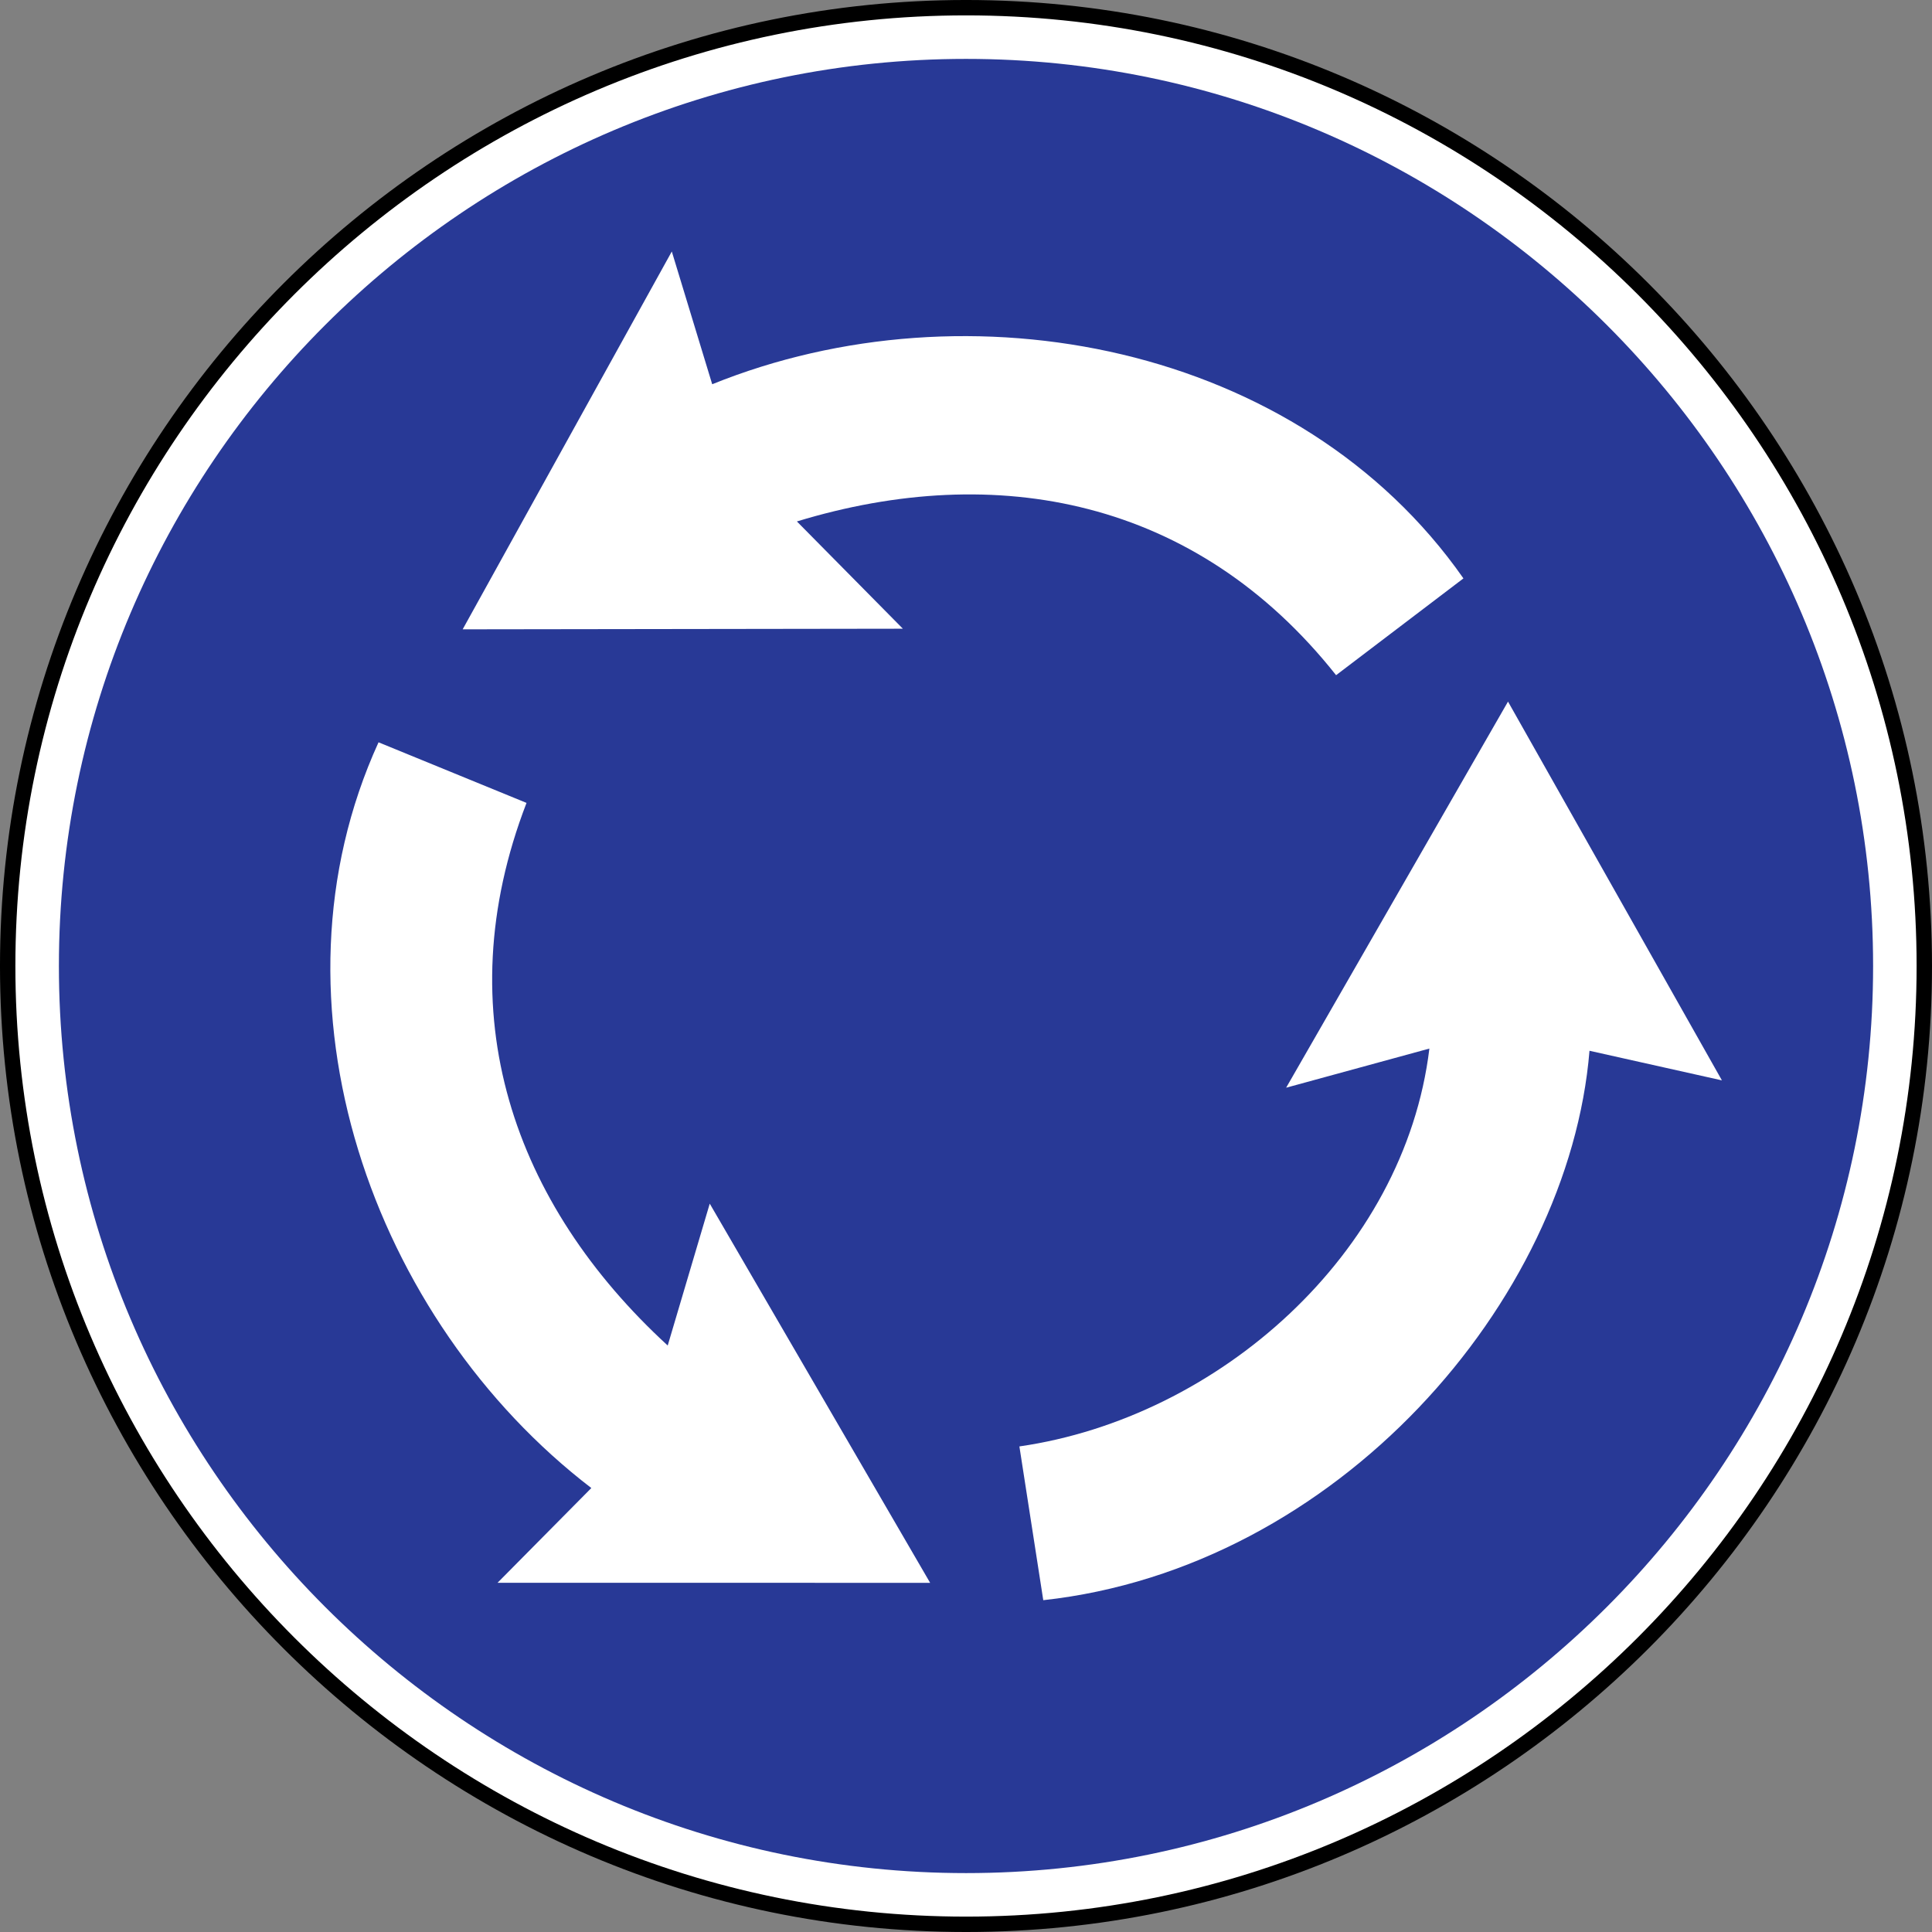 <?xml version="1.0" encoding="UTF-8" standalone="no"?>
<!-- Created with Inkscape (http://www.inkscape.org/) -->

<svg
   xmlns:dc="http://purl.org/dc/elements/1.1/"
   xmlns:cc="http://creativecommons.org/ns#"
   xmlns:rdf="http://www.w3.org/1999/02/22-rdf-syntax-ns#"
   xmlns:svg="http://www.w3.org/2000/svg"
   xmlns="http://www.w3.org/2000/svg"
   xmlns:sodipodi="http://sodipodi.sourceforge.net/DTD/sodipodi-0.dtd"
   xmlns:inkscape="http://www.inkscape.org/namespaces/inkscape"
   width="195mm"
   height="195mm"
   viewBox="0 0 195 195"
   version="1.1"
   id="svg3845"
   inkscape:version="0.92.3 (2405546, 2018-03-11)"
   sodipodi:docname="Latvia_road_sign_409.svg">
  <rect x="0" y="0" width="195" height="195" fill="#808080" stroke="none"/>
  <defs
     id="defs3839" />
  <sodipodi:namedview
     id="base"
     pagecolor="#ffffff"
     bordercolor="#666666"
     borderopacity="1.0"
     inkscape:pageopacity="0.0"
     inkscape:pageshadow="2"
     inkscape:zoom="0.11346555"
     inkscape:cx="4084.8141"
     inkscape:cy="-469.69814"
     inkscape:document-units="mm"
     inkscape:current-layer="layer1"
     showgrid="false"
     inkscape:window-width="1600"
     inkscape:window-height="838"
     inkscape:window-x="-8"
     inkscape:window-y="-8"
     inkscape:window-maximized="1"
     showguides="true"
     inkscape:guide-bbox="true" />
  <g
     inkscape:label="Layer 1"
     inkscape:groupmode="layer"
     id="layer1"
     transform="translate(278.058,834.495)">
    <path
       d="m -180.552,-833.719 c 53.265,0 96.717,43.447 96.717,96.724 0,53.271 -43.453,96.724 -96.717,96.724 -53.277,0 -96.73,-43.453 -96.73,-96.724 0,-53.277 43.453,-96.724 96.73,-96.724 z"
       style="fill:#ffffff;fill-opacity:1;stroke:#000000;stroke-width:1.553;stroke-linecap:butt;stroke-linejoin:miter;stroke-miterlimit:22.926;stroke-dasharray:none;stroke-opacity:1"
       id="path6359"
       inkscape:connector-curvature="0" />
    <path
       d="m -180.552,-828.55 c 50.419,0 91.549,41.123 91.549,91.555 0,50.423 -41.129,91.555 -91.549,91.555 -50.432,0 -91.561,-41.133 -91.561,-91.555 0,-50.432 41.129,-91.555 91.561,-91.555"
       style="fill:#283996;fill-opacity:1;fill-rule:evenodd;stroke:none;stroke-width:3.106"
       id="path6351"
       inkscape:connector-curvature="0" />
    <path
       d="m -143.203,-766.347 c -14.135,-17.832 -34.281,-21.655 -54.423,-15.518 l 10.697,10.827 -44.431,0.062 21.108,-38.135 4.078,13.399 c 25.801,-10.442 59.244,-4.112 75.823,19.596 l -12.853,9.768"
       style="fill:#ffffff;fill-opacity:1;fill-rule:evenodd;stroke:none;stroke-width:3.106"
       id="path6353"
       inkscape:connector-curvature="0" />
    <path
       d="m -172.759,-672.984 -2.41,-15.521 c 20.049,-2.889 38.874,-19.434 41.381,-40.157 l -14.458,3.951 22.394,-38.971 21.59,38.231 -13.365,-2.988 c -2.09,25.351 -25.478,52.208 -55.131,55.454"
       style="fill:#ffffff;fill-opacity:1;fill-rule:evenodd;stroke:none;stroke-width:3.106"
       id="path6355"
       inkscape:connector-curvature="0" />
    <path
       d="m -224.915,-753.457 c -8.187,21.23 -1.261,40.524 14.25,54.768 l 4.243,-14.319 22.245,38.272 -43.664,-0.006 9.467,-9.563 c -22.09,-16.931 -33.492,-48.953 -21.478,-75.267 l 14.937,6.116"
       style="fill:#ffffff;fill-opacity:1;fill-rule:evenodd;stroke:none;stroke-width:3.106"
       id="path6357"
       inkscape:connector-curvature="0" />
  </g>
</svg>
